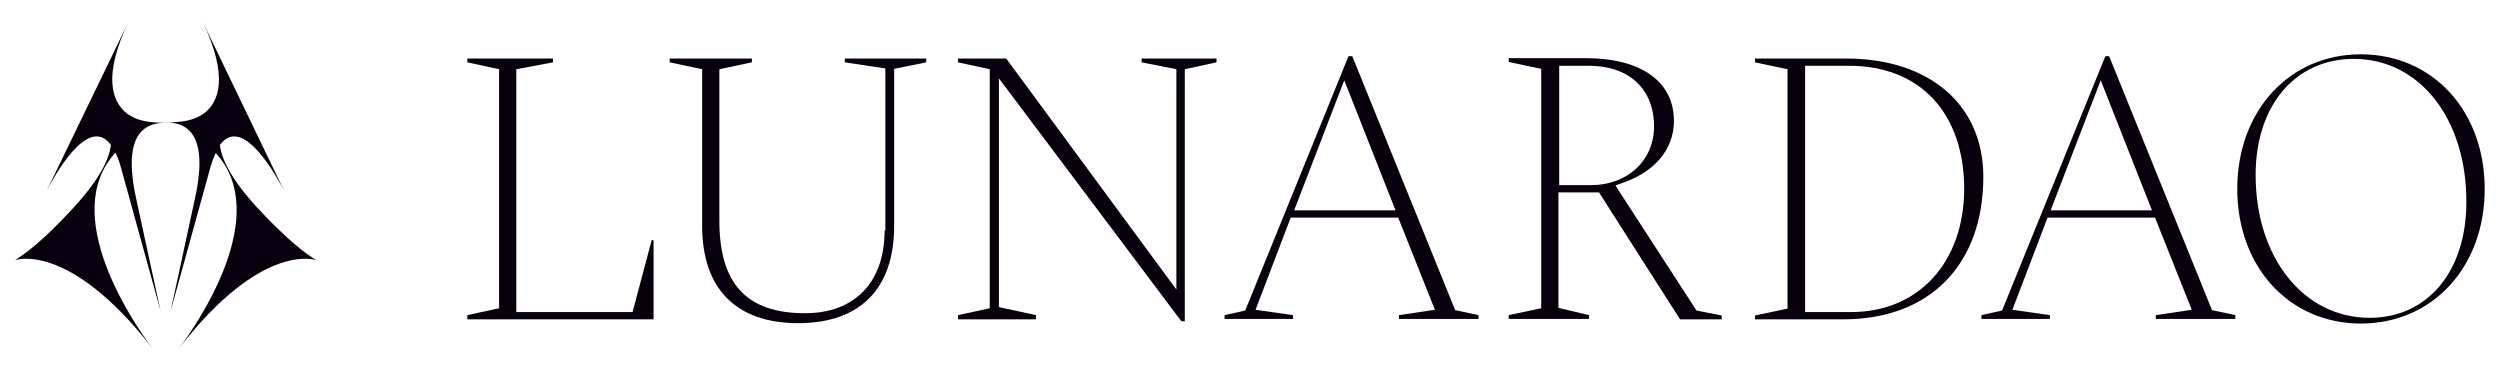 <?xml version="1.0" encoding="utf-8"?>
<!-- Generator: Adobe Illustrator 26.0.1, SVG Export Plug-In . SVG Version: 6.00 Build 0)  -->
<svg version="1.1" id="Calque_1" xmlns="http://www.w3.org/2000/svg" xmlns:xlink="http://www.w3.org/1999/xlink" x="0px" y="0px"
	 viewBox="0 0 653.7 96.7" style="enable-background:new 0 0 653.7 96.7;" xml:space="preserve">
<style type="text/css">
	.st0{fill:#09000E;}
</style>
<polygon class="st0" points="135,18.1 144.6,16.3 144.6,15.3 122.2,15.3 122.2,16.3 130.5,18.1 130.5,80.6 122.2,82.4 122.2,83.5 
	170.9,83.5 170.9,62.8 170.4,62.8 165.4,81.6 135,81.6 "/>
<path class="st0" d="M231.3,60.3c0,13.5-7.8,21.6-20.8,21.6c-15.3,0-22.4-7.7-22.4-24.2V18.1l8.5-1.8v-1h-21.5v1l8.5,1.8v41
	c0,16.4,8.9,25.4,25.1,25.4c16.2,0,25.1-9,25.1-25.4V18l8.4-1.7v-1h-21.3v1l10.6,1.6V60.3z"/>
<polygon class="st0" points="307.6,75.7 263.1,15.3 250.5,15.3 250.5,16.3 258.8,18.1 258.8,80.6 250.5,82.4 250.5,83.5 270.9,83.5 
	270.9,82.4 261.2,80.3 261.2,20.5 308.9,84 309.8,84 309.8,18.1 318.1,16.3 318.1,15.3 298.5,15.3 298.5,16.3 307.6,18.1 "/>
<path class="st0" d="M353.6,14.7h-1l-27,66.5l-5.4,1.2v1h17.9v-1l-9.8-1.4l9.2-24.1h28.1l9.6,24.1l-9.4,1.4v1h20.8v-1l-6.1-1.3
	L353.6,14.7z M338.4,55L351.5,21L364.9,55H338.4z"/>
<path class="st0" d="M422.4,48.5l1.1-0.4c9-2.9,14.2-8.9,14.2-16.5c0-10.3-8.6-16.4-23.1-16.4h-20.1v1l8.5,1.8v62.6l-8.5,1.8v1h21
	v-1l-8-1.9V50.3h10.6l21.2,33.2h10.9v-1l-6.6-1.3L422.4,48.5z M416.1,48.4h-8.4V17.2h7.8c10.5,0,17,6.1,17,15.9
	C432.5,41.9,425.6,48.4,416.1,48.4z"/>
<path class="st0" d="M482.7,15.3h-23.8v1l8.5,1.8v62.6l-8.5,1.8v1h23.1c22.6,0,36.6-14.3,36.6-37.3
	C518.6,27.4,504.5,15.3,482.7,15.3z M484,81.6h-12V17.2h11.5c18.6,0,30.1,12.4,30.1,32.3C513.5,68.7,501.6,81.6,484,81.6z"/>
<path class="st0" d="M551.5,14.7h-1l-27,66.5l-5.4,1.2v1H536v-1l-9.8-1.4l9.2-24.1h28.1l9.6,24.1l-9.4,1.4v1h20.8v-1l-6.1-1.3
	L551.5,14.7z M536.2,55L549.3,21L562.7,55H536.2z"/>
<path class="st0" d="M617.3,14.2C598.6,14.2,585,29,585,49.4c0,20.4,13.6,35.2,32.3,35.2c18.8,0,32.4-14.8,32.4-35.2
	C649.7,29,636.1,14.2,617.3,14.2z M619.6,83.1c-17.2,0-29.8-15.7-29.8-37.3c0-18.2,10.3-30.4,25.7-30.4c17.1,0,29.4,15.6,29.4,37.2
	C645,70.9,634.8,83.1,619.6,83.1z"/>
<g>
	<path class="st0" d="M33.6,5.7L12.2,49.9c0,0,0,0,0,0c1.6-3,10.7-20.3,16.8-12c-0.5,4.2-3.5,9.8-10.8,17.5C8.4,65.9,4.4,67.5,4,68
		C4,68,18,63,39.8,91c-5.1-6.8-24.4-35-9.6-51.1c0.6,1.3,1.2,2.9,1.7,4.9L42,81.4l-6.4-29.5c-1.3-5.9-2-12.8,0.7-16.7
		c1.7-2.4,4.2-3.1,7.1-3.1c-4.4,0-7.4-0.4-10.2-2.4C29.3,26.6,26.8,20,33.6,5.7z"/>
	<path class="st0" d="M53,5.7l21.3,44.2c0,0,0,0,0,0c-1.6-3-10.7-20.3-16.8-12c0.5,4.2,3.5,9.8,10.8,17.5
		C78.2,65.9,82.2,67.5,82.6,68c0,0-14.1-5-35.8,23.1c5.1-6.8,24.4-35,9.6-51.1c-0.6,1.3-1.2,2.9-1.7,4.9L44.6,81.4L51,51.8
		c1.3-5.9,2-12.8-0.7-16.7c-1.7-2.4-4.2-3.1-7.1-3.1c4.4,0,7.4-0.4,10.2-2.4C57.3,26.6,59.8,20,53,5.7z"/>
</g>
</svg>
